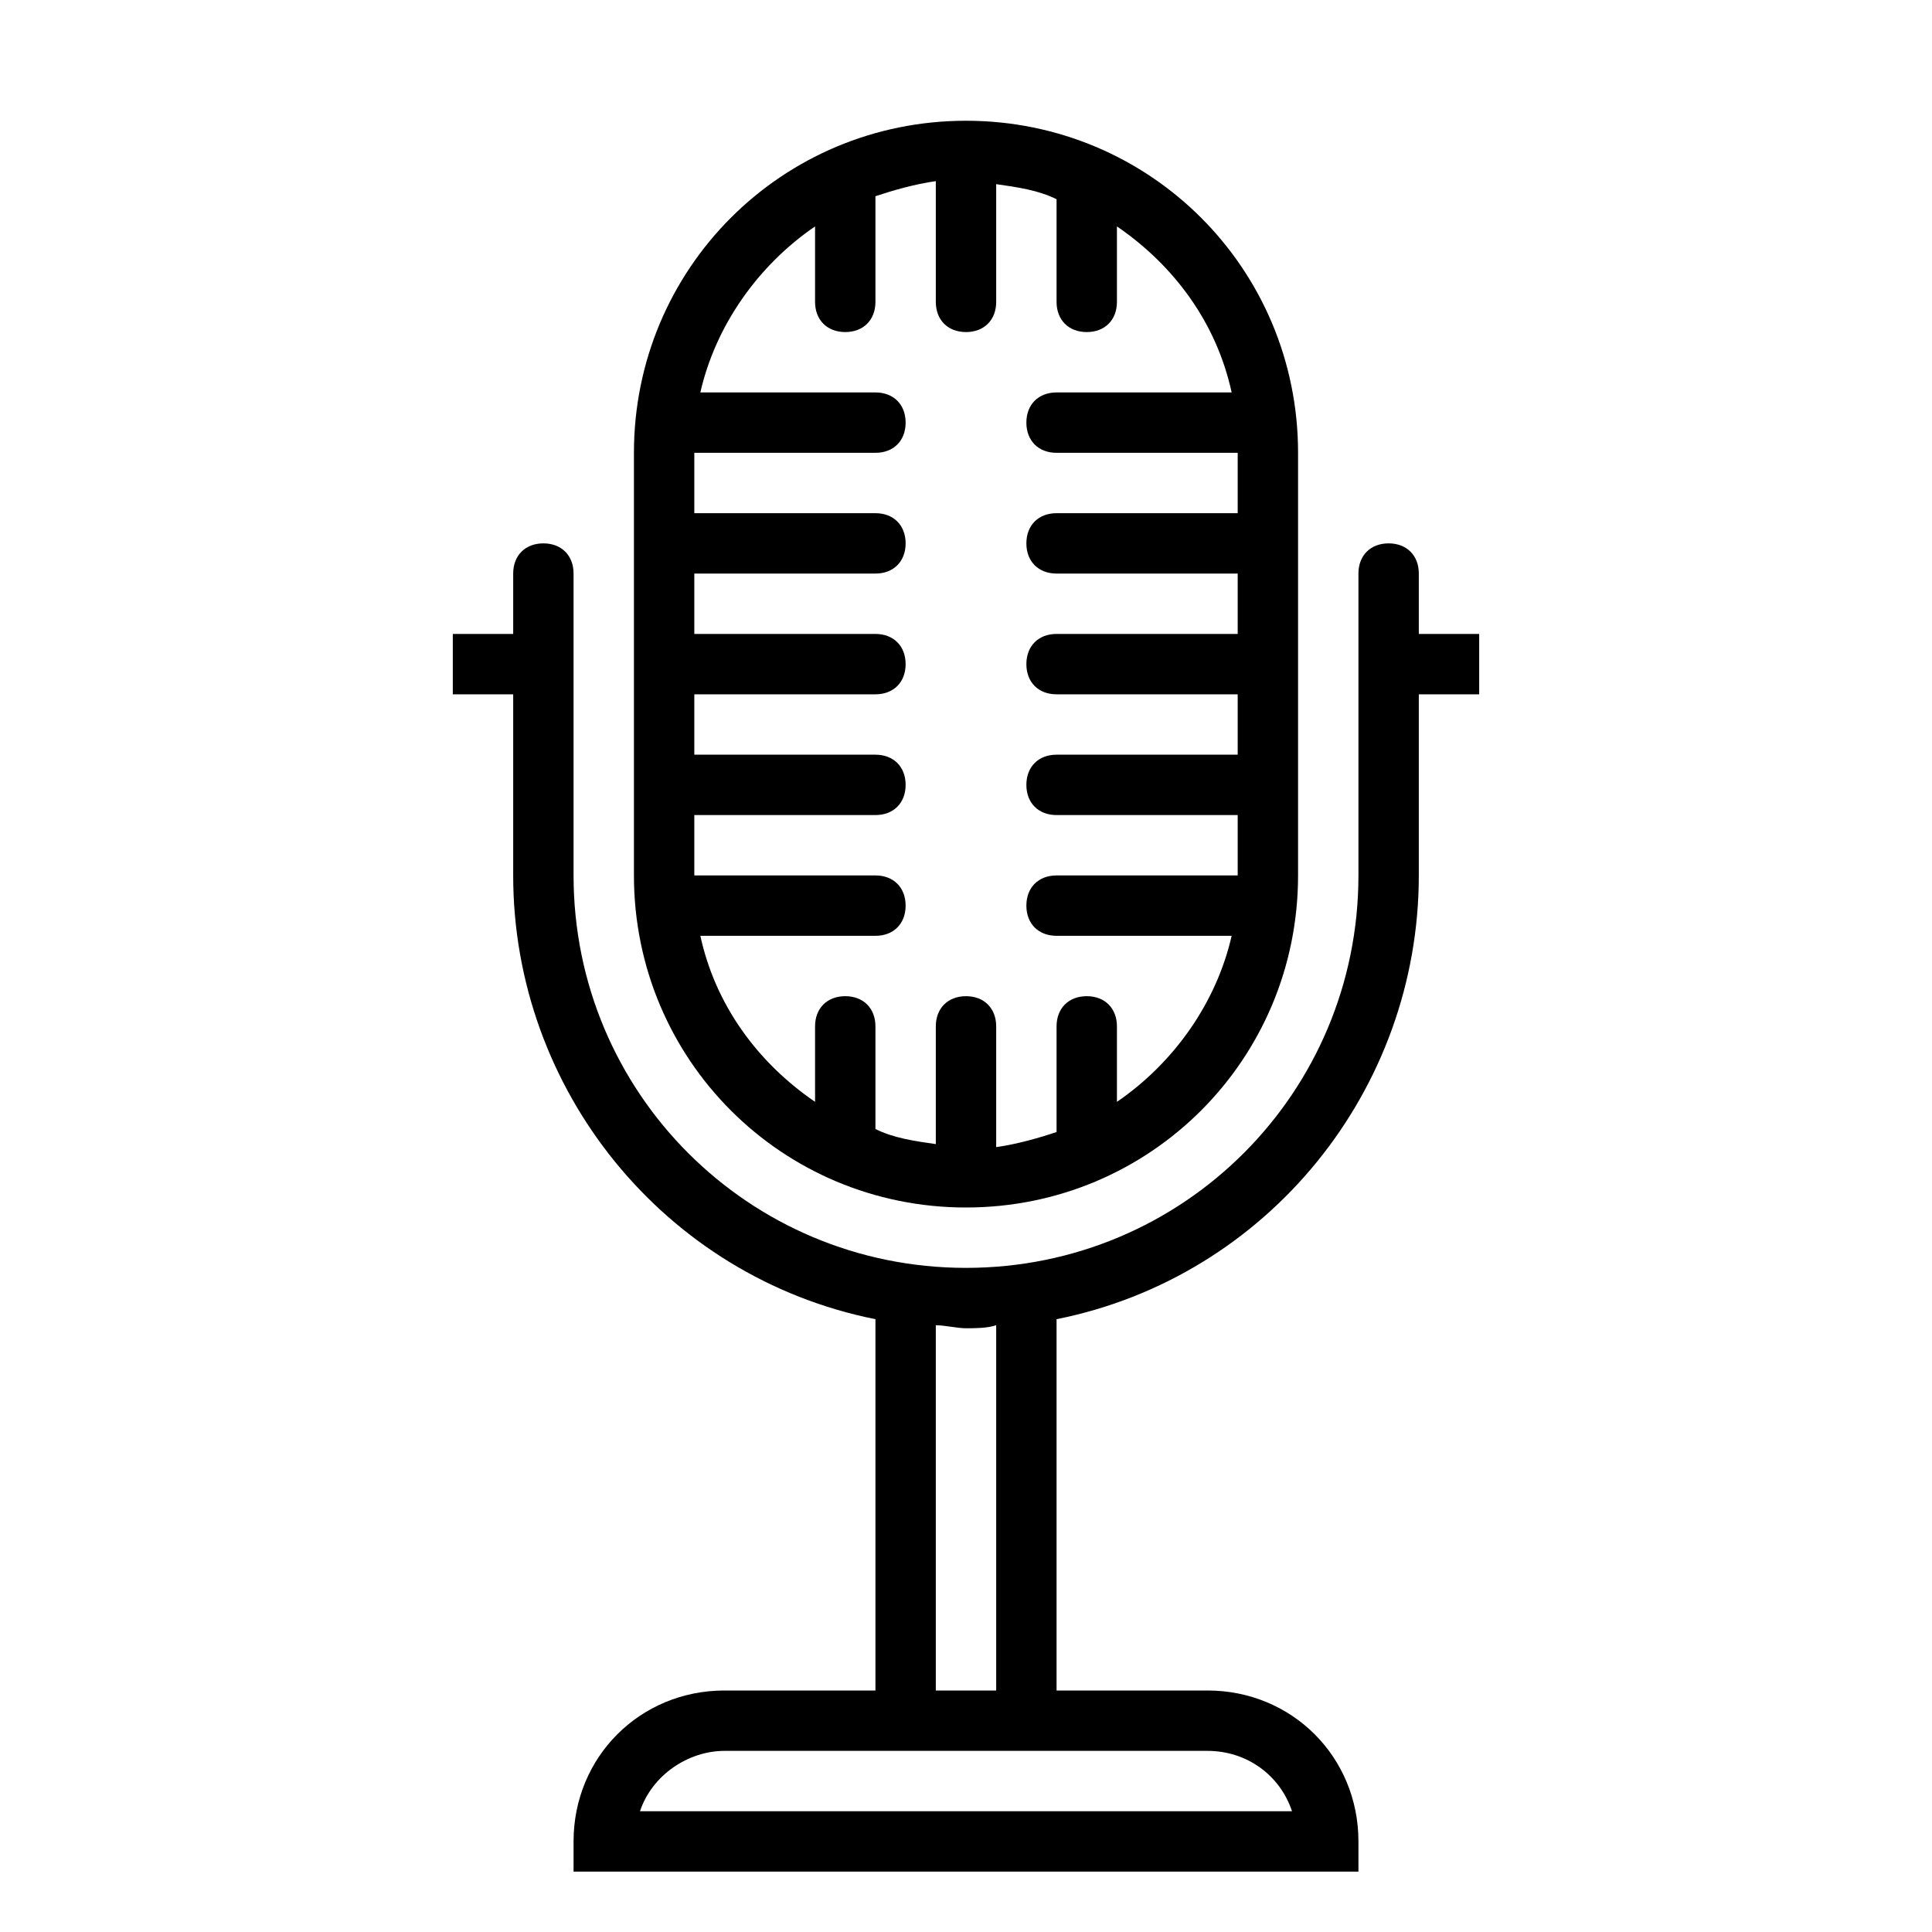 <svg height='100px' width='100px'  fill="#000000" xmlns="http://www.w3.org/2000/svg" xmlns:xlink="http://www.w3.org/1999/xlink" version="1.1" x="0px" y="0px" viewBox="0 0 64 64" style="enable-background:new 0 0 64 64;" xml:space="preserve"><title></title><g><path d="M32,40c6.1,0,11-4.9,11-11V15c0-6.1-4.9-11-11-11S21,8.9,21,15v14C21,35.1,25.9,40,32,40z M27,7.5V10c0,0.6,0.4,1,1,1   s1-0.4,1-1V6.5c0.6-0.2,1.3-0.4,2-0.5V10c0,0.6,0.4,1,1,1s1-0.4,1-1V6.1c0.7,0.1,1.4,0.2,2,0.5V10c0,0.6,0.4,1,1,1s1-0.4,1-1V7.5   c1.9,1.3,3.3,3.2,3.8,5.5H35c-0.6,0-1,0.4-1,1s0.4,1,1,1h6v2h-6c-0.6,0-1,0.4-1,1s0.4,1,1,1h6v2h-6c-0.6,0-1,0.4-1,1s0.4,1,1,1h6v2   h-6c-0.6,0-1,0.4-1,1s0.4,1,1,1h6v2h-6c-0.6,0-1,0.4-1,1s0.4,1,1,1h5.8c-0.5,2.2-1.9,4.2-3.8,5.5V34c0-0.6-0.4-1-1-1s-1,0.4-1,1   v3.5c-0.6,0.2-1.3,0.4-2,0.5V34c0-0.6-0.4-1-1-1s-1,0.4-1,1v3.9c-0.7-0.1-1.4-0.2-2-0.5V34c0-0.6-0.4-1-1-1s-1,0.4-1,1v2.5   c-1.9-1.3-3.3-3.2-3.8-5.5H29c0.6,0,1-0.4,1-1s-0.4-1-1-1h-6v-2h6c0.6,0,1-0.4,1-1s-0.4-1-1-1h-6v-2h6c0.6,0,1-0.4,1-1s-0.4-1-1-1   h-6v-2h6c0.6,0,1-0.4,1-1s-0.4-1-1-1h-6v-2h6c0.6,0,1-0.4,1-1s-0.4-1-1-1h-5.8C23.7,10.8,25.1,8.8,27,7.5z"></path><path d="M49,21h-2v-2c0-0.6-0.4-1-1-1s-1,0.4-1,1v10c0,7.2-5.8,13-13,13s-13-5.8-13-13l0,0V19c0-0.6-0.4-1-1-1s-1,0.4-1,1v2h-2v2h2   v6c0,7.1,5,13.3,12,14.7V56h-5c-2.8,0-5,2.2-5,5v1h26v-1c0-2.8-2.2-5-5-5h-5V43.7c7-1.4,12-7.6,12-14.7v-6h2V21z M42.8,60H21.2   c0.4-1.2,1.6-2,2.8-2h16C41.3,58,42.4,58.8,42.8,60z M33,56h-2V43.9c0.3,0,0.7,0.1,1,0.1c0.3,0,0.7,0,1-0.1V56z"></path></g></svg>